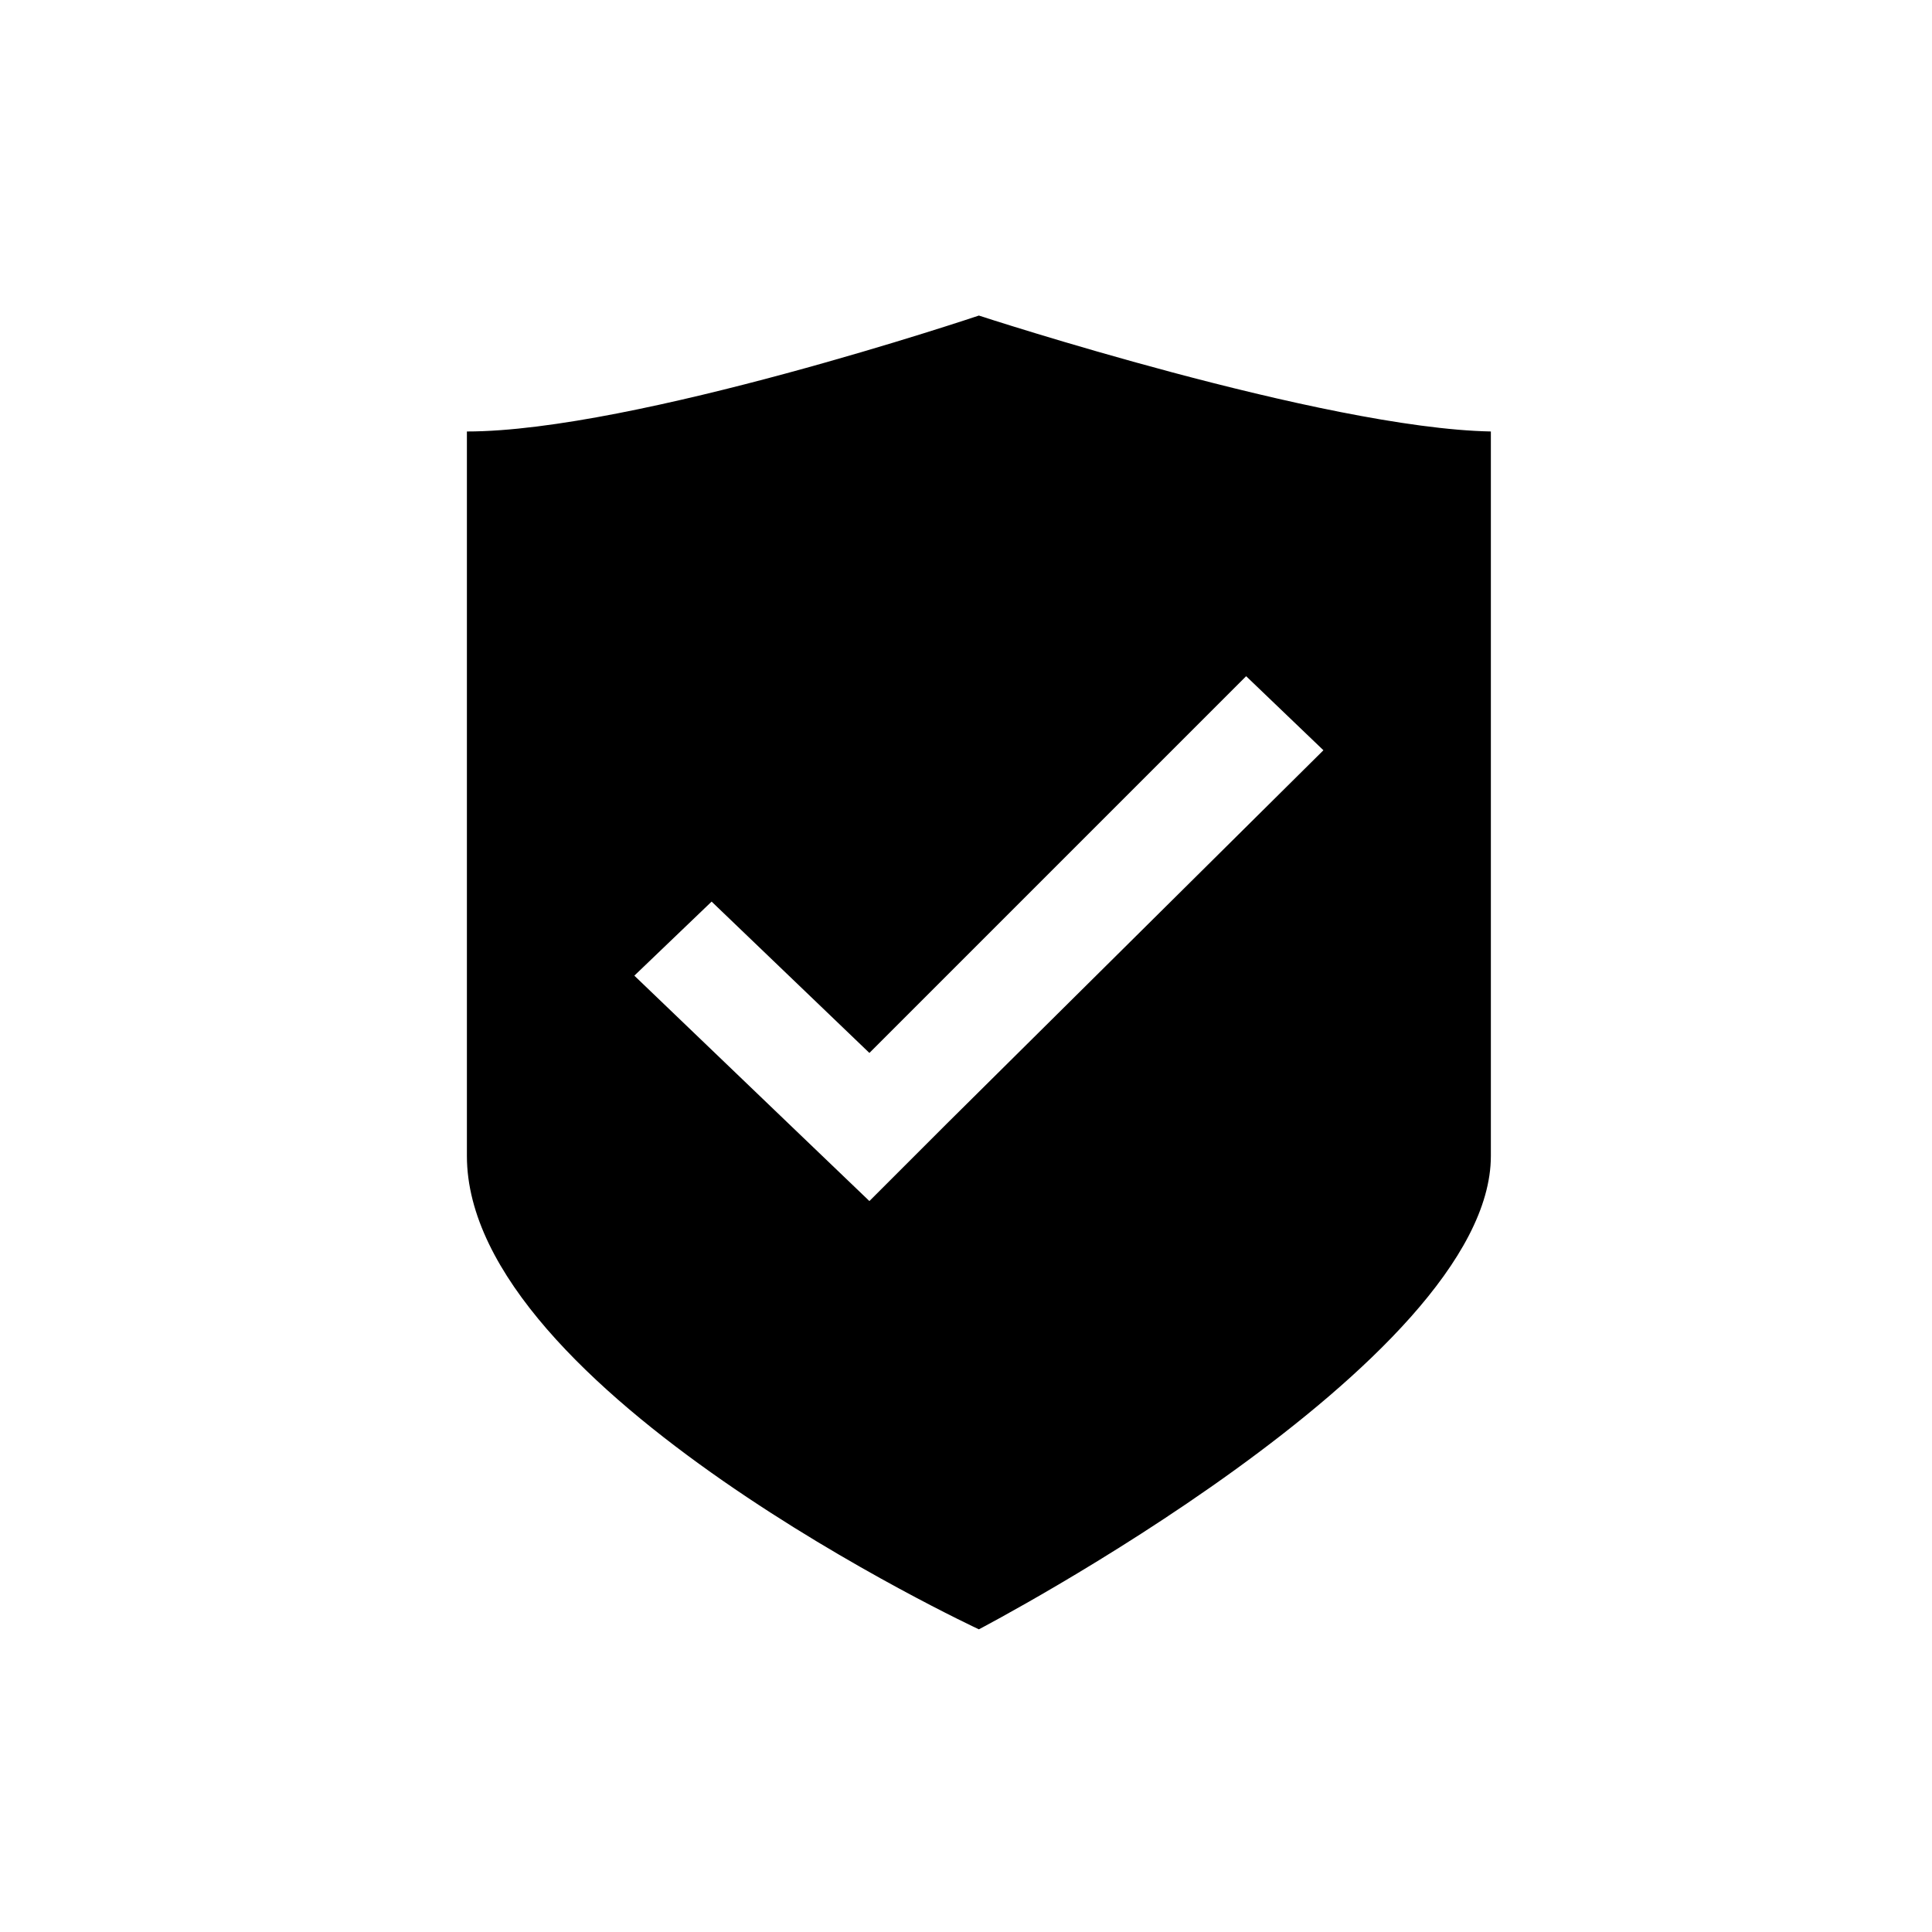 <svg xmlns="http://www.w3.org/2000/svg" viewBox="0 0 60 60" class="icon"><path d="M30.4 9.8s-10.7 3.6-15.9 3.6v22.5c0 7.3 15.9 14.7 15.9 14.7s15.9-8.3 15.9-14.7V13.4c-5.2-.1-15.9-3.6-15.9-3.6zm-1 25.1l-.8.8-1.6 1.6-2.4-2.3-4.9-4.7 2.4-2.3 4.9 4.7L38.7 21l2.4 2.3-11.7 11.6z"/></svg>